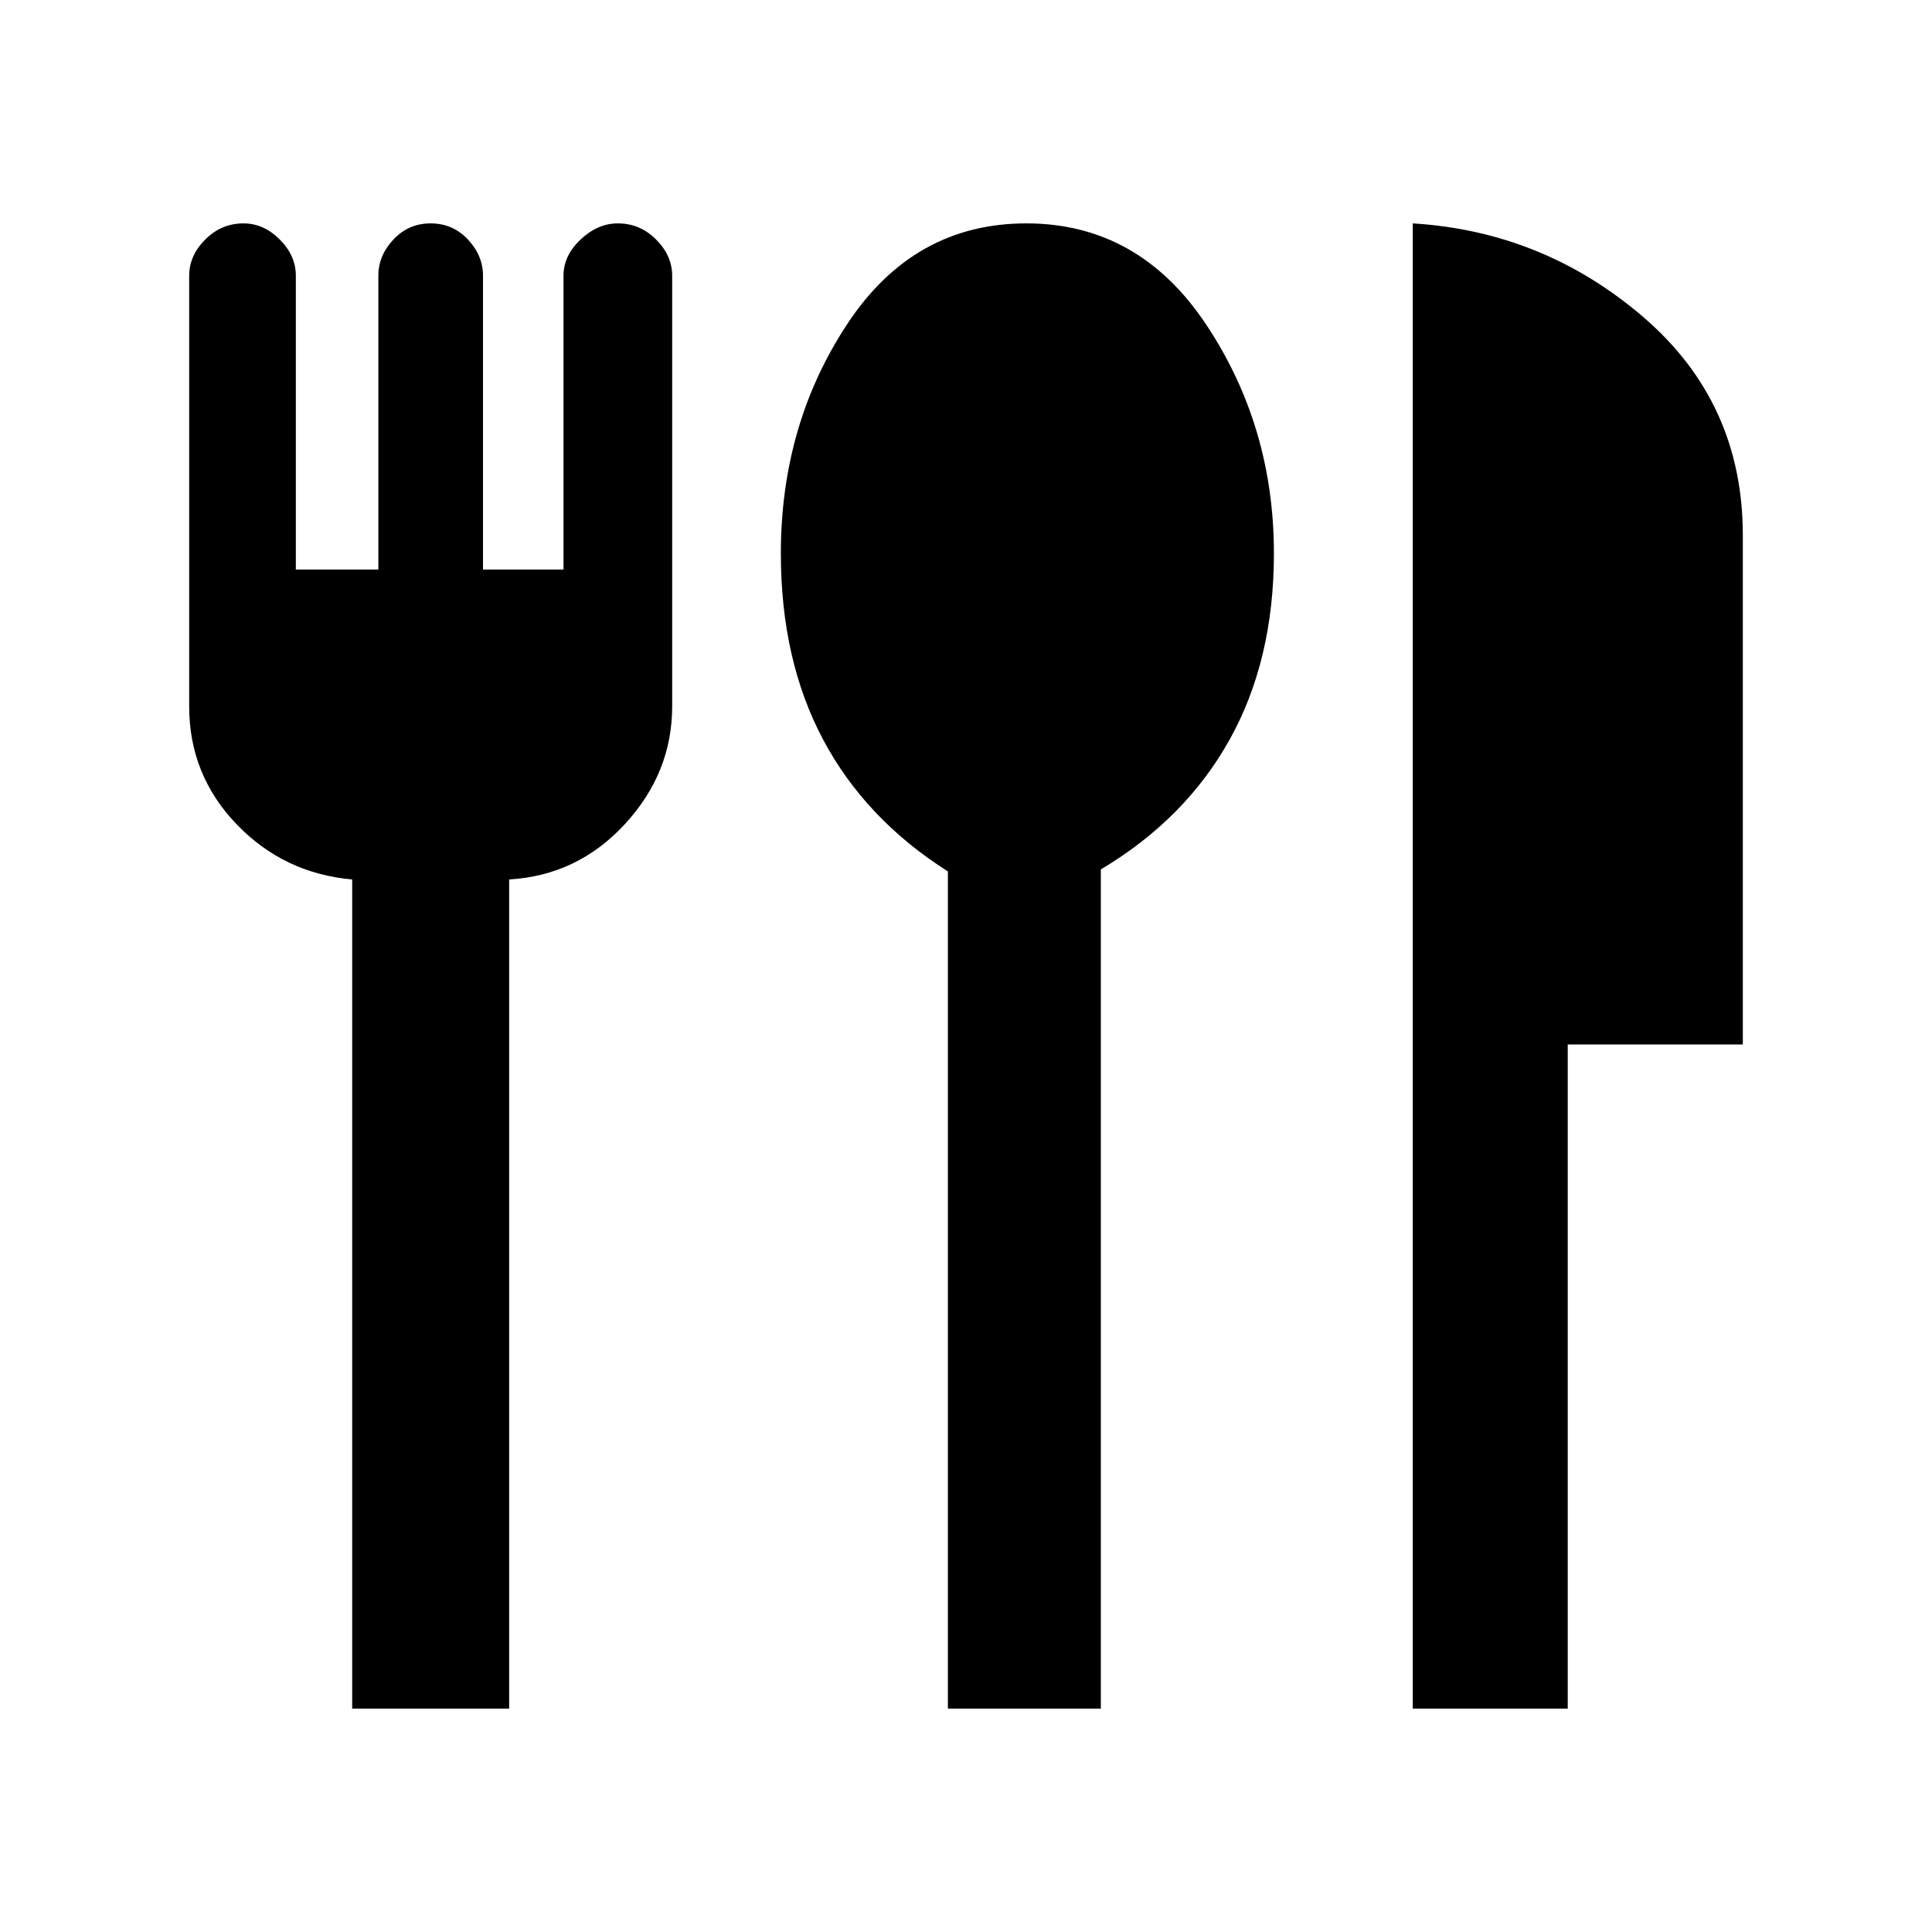 <svg xmlns="http://www.w3.org/2000/svg" height="48" width="48"><path d="M23.55 42.45V21.65Q21.5 20.35 20.45 18.375Q19.4 16.4 19.4 13.75Q19.4 10.55 21.05 8.05Q22.7 5.55 25.5 5.55Q28.3 5.55 29.975 8.075Q31.65 10.6 31.65 13.75Q31.65 16.4 30.55 18.375Q29.45 20.35 27.35 21.6V42.45ZM35.1 42.45V5.55Q38.35 5.75 40.825 7.875Q43.3 10 43.3 13.3V25.95H38.95V42.45ZM8.75 42.45V21.85Q7.05 21.7 5.875 20.475Q4.7 19.25 4.7 17.55V6.85Q4.7 6.35 5.1 5.95Q5.5 5.55 6.05 5.55Q6.55 5.55 6.95 5.95Q7.35 6.35 7.35 6.85V14.15H9.4V6.85Q9.4 6.35 9.775 5.95Q10.15 5.55 10.7 5.55Q11.25 5.55 11.625 5.95Q12 6.35 12 6.85V14.15H14V6.85Q14 6.35 14.425 5.95Q14.85 5.55 15.35 5.55Q15.9 5.55 16.3 5.95Q16.7 6.35 16.7 6.85V17.55Q16.7 19.2 15.525 20.475Q14.35 21.75 12.65 21.85V42.45Z"/></svg>